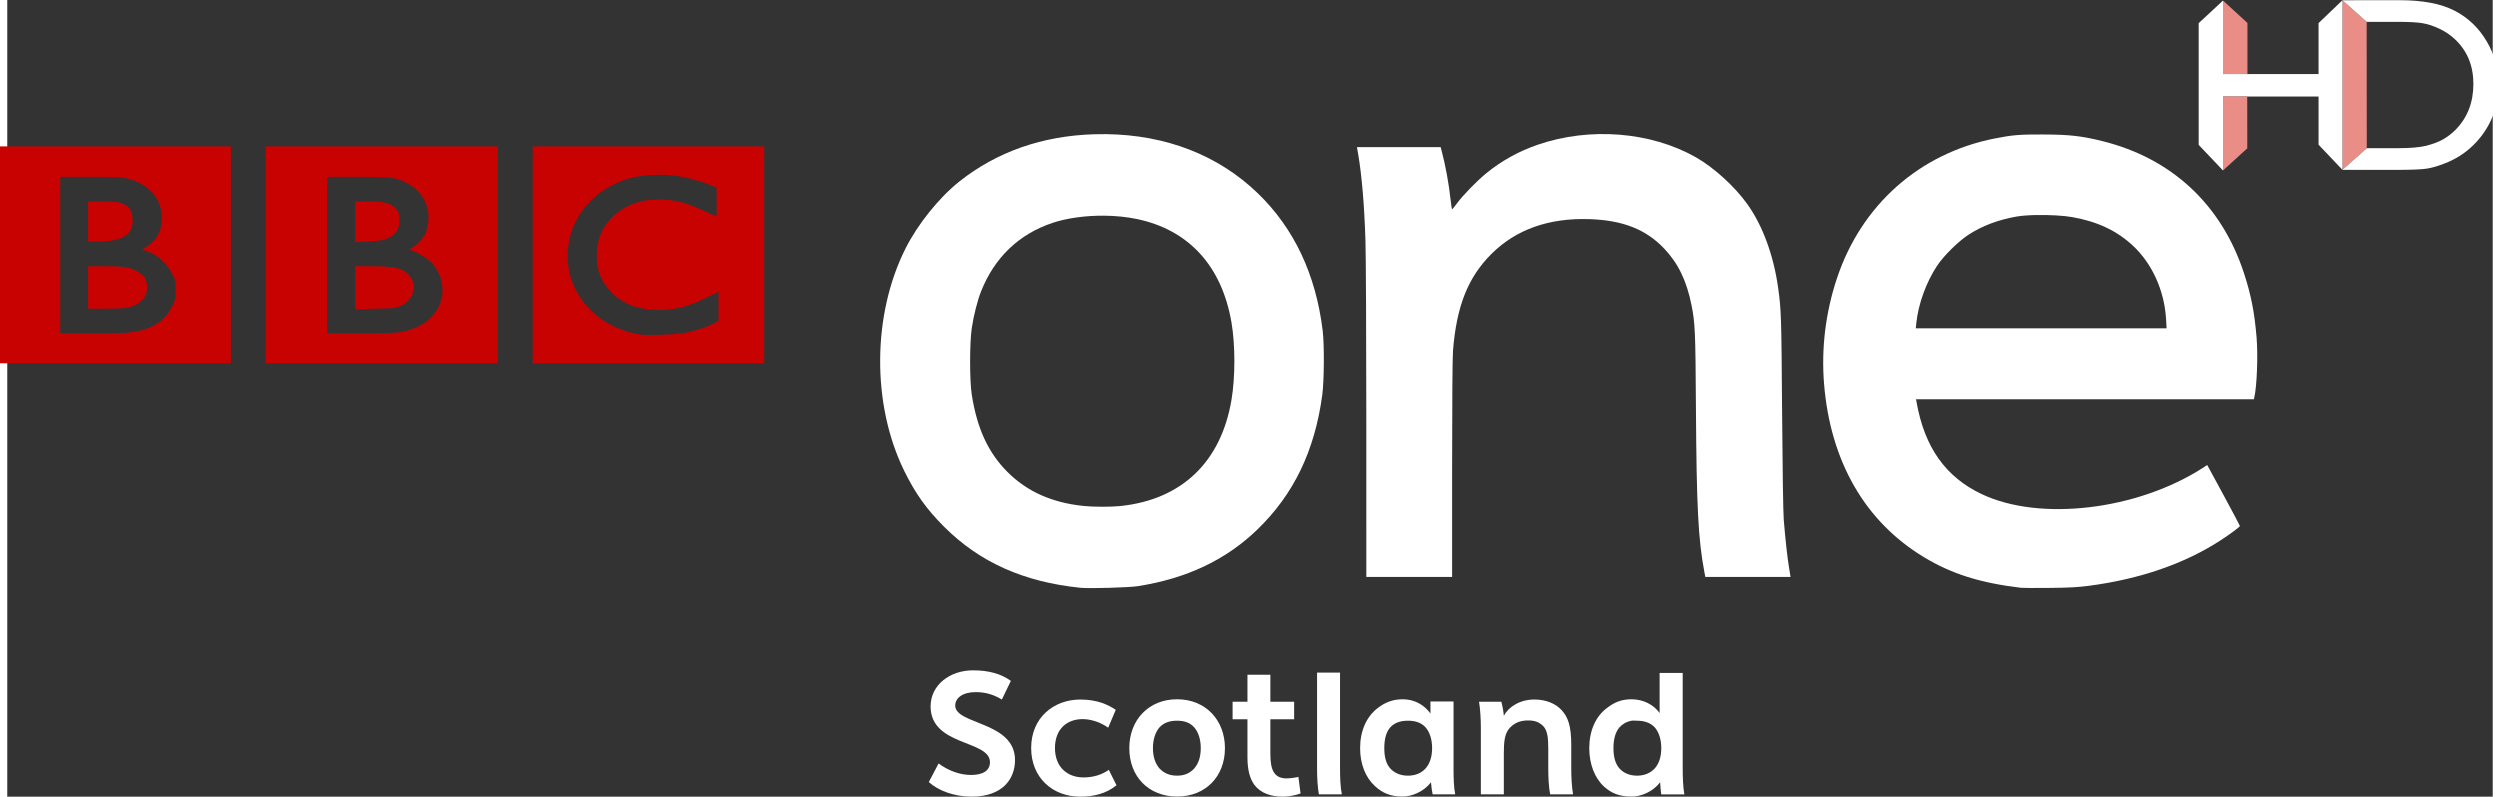 <svg width="721.32" height="229.86" fill-rule="evenodd" version="1.0" viewBox="0 0 243.86 78.164" xml:space="preserve" xmlns="http://www.w3.org/2000/svg"><rect x="0" y="0" width="243.86" height="78.164" fill="#333333" stroke="none"/><defs><style type="text/css"/></defs><path d="m98.468 66.804-0.884 1.829c-0.738-0.444-1.534-0.727-2.563-0.727-1.268 0-2.013 0.563-2.013 1.32 0 1.885 5.867 1.547 5.867 5.347 0 1.797-1.167 3.589-4.26 3.589-1.702 0-3.255-0.58-4.198-1.428l0.958-1.827c0.93 0.688 2.058 1.128 3.19 1.128 1.156 0 1.851-0.423 1.851-1.251 0-2.198-5.824-1.553-5.824-5.475 0-2.135 1.933-3.54 4.15-3.54 1.59 0 2.765 0.349 3.725 1.033" fill="#fff" fill-rule="nonzero"/><path d="m107.47 68.983c0.434 0.164 0.863 0.371 1.288 0.662l-0.742 1.754c-0.214-0.164-0.524-0.328-0.843-0.481-0.447-0.196-1.072-0.365-1.637-0.365-1.648 0-2.742 1.053-2.742 2.839 0 1.956 1.312 2.884 2.789 2.884 0.928 0 1.769-0.237 2.496-0.742l0.753 1.514c-1.012 0.818-2.237 1.115-3.563 1.115-2.696 0-4.81-1.851-4.81-4.771 0-3.001 2.23-4.758 4.827-4.758 0.794 0 1.508 0.116 2.185 0.349" fill="#fff" fill-rule="nonzero"/><path d="m114.78 68.608c-2.793 0-4.692 2.023-4.692 4.799 0 2.789 1.898 4.745 4.692 4.745 2.776 0 4.692-1.956 4.692-4.745 0-2.776-1.915-4.799-4.692-4.799zm0 2.103c0.746 0 1.273 0.207 1.672 0.647 0.408 0.468 0.647 1.163 0.647 2.049 0 0.884-0.239 1.534-0.647 1.995-0.399 0.44-0.925 0.701-1.672 0.701-0.768 0-1.305-0.261-1.726-0.701-0.401-0.462-0.647-1.111-0.647-1.995 0-0.887 0.246-1.581 0.647-2.049 0.421-0.44 0.958-0.647 1.726-0.647z" fill="#fff" fill-rule="nonzero"/><path d="m126.89 77.849c-0.483 0.181-1.208 0.315-1.7 0.315-1.161 0-2.189-0.315-2.821-1.148-0.455-0.615-0.688-1.482-0.688-2.711v-3.732h-1.458v-1.724h1.458v-2.649h2.248v2.649h2.332v1.724h-2.332v3.391c0 0.839 0.101 1.447 0.36 1.836 0.255 0.406 0.692 0.572 1.23 0.572 0.339 0 0.986-0.095 1.161-0.149l0.211 1.626z" fill="#fff" fill-rule="nonzero"/><path d="m128.51 65.994h2.254v9.418c0 0.865 0.032 1.84 0.179 2.524h-2.252c-0.129-0.684-0.181-1.659-0.181-2.524v-9.418z" fill="#fff" fill-rule="nonzero"/><path d="m136.94 68.608c-1.055 0-1.782 0.328-2.481 0.863-1.098 0.839-1.726 2.237-1.726 3.937 0 1.555 0.533 2.884 1.456 3.721 0.731 0.677 1.536 1.025 2.696 1.025 0.91 0 2.073-0.457 2.804-1.402 0.03 0.434 0.088 0.863 0.162 1.186h2.211c-0.14-0.684-0.162-1.641-0.162-2.534v-6.579h-2.265v1.186c-0.576-0.83-1.555-1.402-2.696-1.402zm0.485 2.103c0.764 0 1.318 0.207 1.726 0.647 0.412 0.468 0.647 1.171 0.647 2.049 0 0.865-0.235 1.534-0.647 1.995-0.408 0.44-0.962 0.701-1.726 0.701-0.746 0-1.322-0.261-1.726-0.701-0.412-0.444-0.593-1.13-0.593-1.995 0-0.878 0.181-1.598 0.593-2.049 0.403-0.44 0.979-0.647 1.726-0.647z" fill="#fff" fill-rule="nonzero"/><path d="m151.38 77.935c-0.138-0.684-0.185-1.659-0.185-2.524v-1.922c0-1.13-0.078-1.829-0.518-2.276-0.436-0.397-0.833-0.528-1.48-0.528-0.684 0-1.277 0.198-1.786 0.736-0.52 0.572-0.576 1.404-0.576 2.571v3.943h-2.254v-6.536c0-0.88-0.065-1.861-0.179-2.55h2.194c0.088 0.334 0.201 0.912 0.239 1.353h0.024c0.416-0.822 1.542-1.57 2.964-1.57 1.204 0 2.088 0.431 2.619 0.977 0.688 0.71 1.007 1.59 1.007 3.492v2.31c0 0.865 0.056 1.84 0.179 2.524h-2.248z" fill="#fff" fill-rule="nonzero"/><path d="m162.12 66.02v3.937c-0.572-0.805-1.594-1.348-2.75-1.348-1.059 0-1.732 0.328-2.427 0.863-1.109 0.826-1.726 2.237-1.726 3.937 0 1.557 0.528 2.921 1.456 3.775 0.742 0.66 1.516 0.971 2.696 0.971 0.928 0 2.069-0.457 2.804-1.402 0.022 0.434 0.056 0.863 0.108 1.186h2.265c-0.123-0.684-0.162-1.67-0.162-2.534v-9.383h-2.265zm-2.75 4.692c0.167-0.03 0.351 0 0.539 0 0.753 0 1.322 0.222 1.726 0.647 0.408 0.466 0.647 1.171 0.647 2.049 0 0.891-0.239 1.536-0.647 1.995-0.403 0.425-0.973 0.701-1.726 0.701-0.755 0-1.339-0.276-1.726-0.701-0.403-0.459-0.593-1.111-0.593-1.995 0-0.887 0.19-1.583 0.593-2.049 0.29-0.319 0.687-0.556 1.186-0.647z" fill="#fff" fill-rule="nonzero"/><path d="m107.82 13.162c-0.392-5e-3 -0.791-0.001-1.19 0.011-5.061 0.154-9.522 1.714-13.186 4.611-2.008 1.587-4.101 4.191-5.313 6.598-3.266 6.489-3.32 15.287-0.138 21.792 1.091 2.231 2.189 3.769 3.91 5.493 3.484 3.49 7.816 5.435 13.398 6.003 0.857 0.087 4.754-0.024 5.621-0.159 4.795-0.751 8.647-2.577 11.72-5.546 3.574-3.454 5.63-7.707 6.375-13.186 0.191-1.407 0.213-4.956 0.043-6.354-0.673-5.51-2.814-10.033-6.364-13.462-3.86-3.728-8.989-5.727-14.875-5.801zm-0.181 8.001c1.089 0.01 2.174 0.117 3.156 0.319 5.11 1.051 8.371 4.605 9.318 10.158 0.377 2.211 0.377 5.36 0 7.597-1.03 6.107-4.896 9.789-10.912 10.413-0.951 0.099-2.666 0.091-3.634-0.011-3.086-0.326-5.527-1.419-7.438-3.336-1.881-1.888-2.975-4.248-3.496-7.565-0.22-1.401-0.218-5.103 0-6.556 0.187-1.247 0.56-2.712 0.914-3.602 1.313-3.305 3.702-5.6 6.991-6.705 1.447-0.486 3.286-0.728 5.1-0.712z" fill="#fff"/><path d="m199.77 13.194c-2.377-0.007-3.023 0.048-4.771 0.393-7.397 1.463-13.099 6.531-15.491 13.749-1.106 3.337-1.537 6.854-1.254 10.328 0.62 7.609 4.028 13.517 9.796 17 2.72 1.643 5.506 2.526 9.531 3.007 0.165 0.02 1.425 0.024 2.794 0.011 1.961-0.019 2.784-0.065 3.899-0.212 5.014-0.663 9.369-2.173 12.878-4.452 0.934-0.607 1.902-1.323 1.902-1.413 0-0.039-0.724-1.402-1.604-3.028l-1.604-2.954-0.468 0.308c-6.46 4.133-15.962 5.247-21.654 2.55-3.548-1.681-5.612-4.593-6.396-9.031l-0.053-0.276h33.15l0.043-0.191c0.256-1.095 0.369-4.102 0.223-5.865-0.208-2.502-0.546-4.214-1.254-6.364-2.205-6.7-7.104-11.246-13.919-12.92-2.014-0.495-3.187-0.63-5.748-0.638zm-0.701 7.905c1.258-0.023 2.688 0.05 3.538 0.202 2.481 0.443 4.354 1.326 5.939 2.794 1.888 1.748 3.095 4.405 3.262 7.193l0.053 0.924h-24.608l0.053-0.51c0.196-1.879 0.958-3.989 2.04-5.631 0.626-0.951 2.073-2.384 3.06-3.028 1.353-0.883 2.945-1.483 4.739-1.796 0.467-0.082 1.168-0.135 1.923-0.149z" fill="#fff"/><path d="m141.76 46.054c0-6.488 0.034-10.978 0.089-11.659 0.348-4.349 1.457-7.153 3.733-9.444 2.419-2.435 5.673-3.591 9.705-3.448 3.231 0.115 5.484 1.003 7.258 2.863 1.393 1.46 2.221 3.166 2.704 5.571 0.353 1.758 0.388 2.564 0.434 10.049 0.061 9.752 0.223 12.918 0.826 16.124l0.093 0.494h8.364l-0.157-0.966c-0.163-1.003-0.341-2.624-0.508-4.616-0.058-0.695-0.124-4.947-0.164-10.607-0.066-9.338-0.089-10.054-0.391-12.195-0.449-3.191-1.521-6.098-3.023-8.197-1.234-1.725-3.279-3.586-5.041-4.588-4.418-2.512-10.402-2.99-15.507-1.239-1.851 0.635-3.545 1.57-5.032 2.778-0.933 0.758-2.318 2.178-2.907 2.98-0.233 0.318-0.447 0.579-0.475 0.579-0.028 0-0.097-0.435-0.153-0.966-0.161-1.514-0.508-3.398-0.885-4.809l-0.086-0.322h-8.213l0.108 0.623c0.366 2.108 0.611 4.985 0.726 8.523 0.046 1.418 0.084 9.428 0.085 17.8l1e-3 15.223h8.416v-10.551z" fill="#fff"/><path d="m-0.713 14.363v21.28h22.65v-21.28zm5.911 2.987h2.987c2.699 0 3.073 0.034 3.671 0.187 1.936 0.495 3.192 1.841 3.298 3.547 0.09 1.449-0.414 2.452-1.556 3.174l-0.373 0.249 0.436 0.123c1.106 0.39 2.014 1.216 2.489 2.178 0.317 0.642 0.373 0.639 0.373 1.618 0 0.977-0.06 1.045-0.373 1.68-0.707 1.43-1.939 2.19-3.92 2.489-0.599 0.09-1.649 0.123-3.92 0.125h-3.111v-15.369zm2.738 2.427v3.92h0.996c0.531-7.96e-4 1.179-0.058 1.493-0.123 1.382-0.293 1.956-0.943 1.867-2.178-0.049-0.68-0.269-1.086-0.871-1.369-0.45-0.211-0.603-0.222-1.991-0.249h-1.493zm0 6.346v4.169h1.493c0.815-9.95e-4 1.728-0.02 2.053-0.062 1.433-0.207 2.24-0.931 2.24-2.054 0-0.71-0.279-1.136-0.871-1.493-0.713-0.43-1.356-0.56-3.236-0.56h-1.68z" fill="#c80201"/><path d="m25.358 14.363v21.28h22.774v-21.28zm6.036 2.987h2.925c3.317 0.002 3.745 0.044 4.791 0.56 1.579 0.78 2.433 2.339 2.178 3.982-0.053 0.344-0.159 0.794-0.249 0.996-0.197 0.446-0.832 1.147-1.244 1.369-0.312 0.167-0.395 0.311-0.187 0.311 0.288 0 1.488 0.697 1.929 1.12 0.971 0.933 1.391 2.421 1.058 3.671-0.415 1.558-1.615 2.627-3.485 3.111-0.652 0.169-1.007 0.214-4.231 0.249h-3.485v-15.369zm2.738 2.427v3.982l1.244-0.062c0.727-0.028 1.37-0.11 1.618-0.187 1.009-0.317 1.504-0.921 1.493-1.929-6e-3 -0.633-0.16-0.971-0.56-1.307-0.446-0.376-1.028-0.498-2.489-0.498h-1.307zm0 6.346v4.231l1.867-0.062c1.582-0.034 1.855-0.022 2.365-0.187 1.453-0.471 1.98-2.06 1.058-3.111-0.605-0.689-1.415-0.869-3.671-0.871h-1.618z" fill="#c80201"/><path d="m51.554 14.363v21.28h22.712v-21.28zm11.822 2.8c1.65-0.092 3.276 0.157 5.289 0.871l0.933 0.373v1.431c0 0.774 0.018 1.369 0 1.369s-0.521-0.179-1.058-0.435c-1.91-0.909-3.166-1.247-4.916-1.182-0.916 0.034-1.237 0.078-1.929 0.311-1.046 0.354-1.719 0.78-2.427 1.493-0.959 0.968-1.433 2.231-1.431 3.671 4e-3 1.529 0.475 2.669 1.493 3.671 1.143 1.124 2.629 1.671 4.542 1.68 1.696 0 3.12-0.37 4.916-1.307l0.996-0.498v2.862l-0.56 0.311c-1.611 0.742-2.992 1.012-4.978 1.058-0.803 0.02-1.694 0.042-1.991 0-3.096-0.436-5.6-2.26-6.72-4.915-0.672-1.593-0.735-3.457-0.187-5.164 0.876-2.726 3.334-4.809 6.347-5.413 0.569-0.114 1.13-0.157 1.68-0.187z" fill="#c80201"/><g transform="matrix(1.051 0 0 1.05 -78.597 -106.18)"><path d="m292.78 116.99 2.271-2.021-0.011-11.807-2.26-2.018z" fill="#ea8d86" stroke-width="4.205"/><path d="m290.55 103.28 2.23-2.134 3.4e-4 15.847-2.23-2.347v-4.505h-8.921v6.913l-2.271-2.392v-11.376l2.271-2.108v6.865h8.921z" fill="#fff" fill-rule="evenodd" stroke-width="5.257"/><path d="m292.78 116.99 2.276-2.019h2.891c1.135 0 2.019-0.074 2.65-0.226 0.626-0.163 1.151-0.357 1.567-0.594 0.421-0.242 0.81-0.536 1.157-0.883 1.125-1.135 1.682-2.571 1.682-4.306 0-1.708-0.578-3.096-1.724-4.174-0.426-0.4-0.915-0.731-1.467-0.988-0.547-0.257-1.062-0.426-1.561-0.51-0.489-0.084-1.277-0.126-2.371-0.126h-2.839l-2.26-2.018 5.336-4e-3c2.161 0 3.869 0.326 5.126 0.978 1.256 0.647 2.255 1.598 2.996 2.854 0.746 1.256 1.12 2.628 1.12 4.111 0 1.062-0.205 2.076-0.615 3.049-0.41 0.967-0.994 1.819-1.75 2.555-0.773 0.757-1.672 1.33-2.692 1.714-0.599 0.236-1.151 0.4-1.651 0.478-0.499 0.079-1.456 0.116-2.86 0.116l-5.01-4e-3z" fill="#fff" fill-rule="evenodd" stroke-width="4.205"/><path d="m281.63 117.05v-6.913l2.261 2e-3 4e-3 4.847-2.265 2.064z" fill="#ea8d86" stroke-width="4.205"/><path d="m283.91 108.04h-2.281v-6.866l2.281 2.095z" fill="#ea8d86" stroke-width="4.205"/></g></svg>
